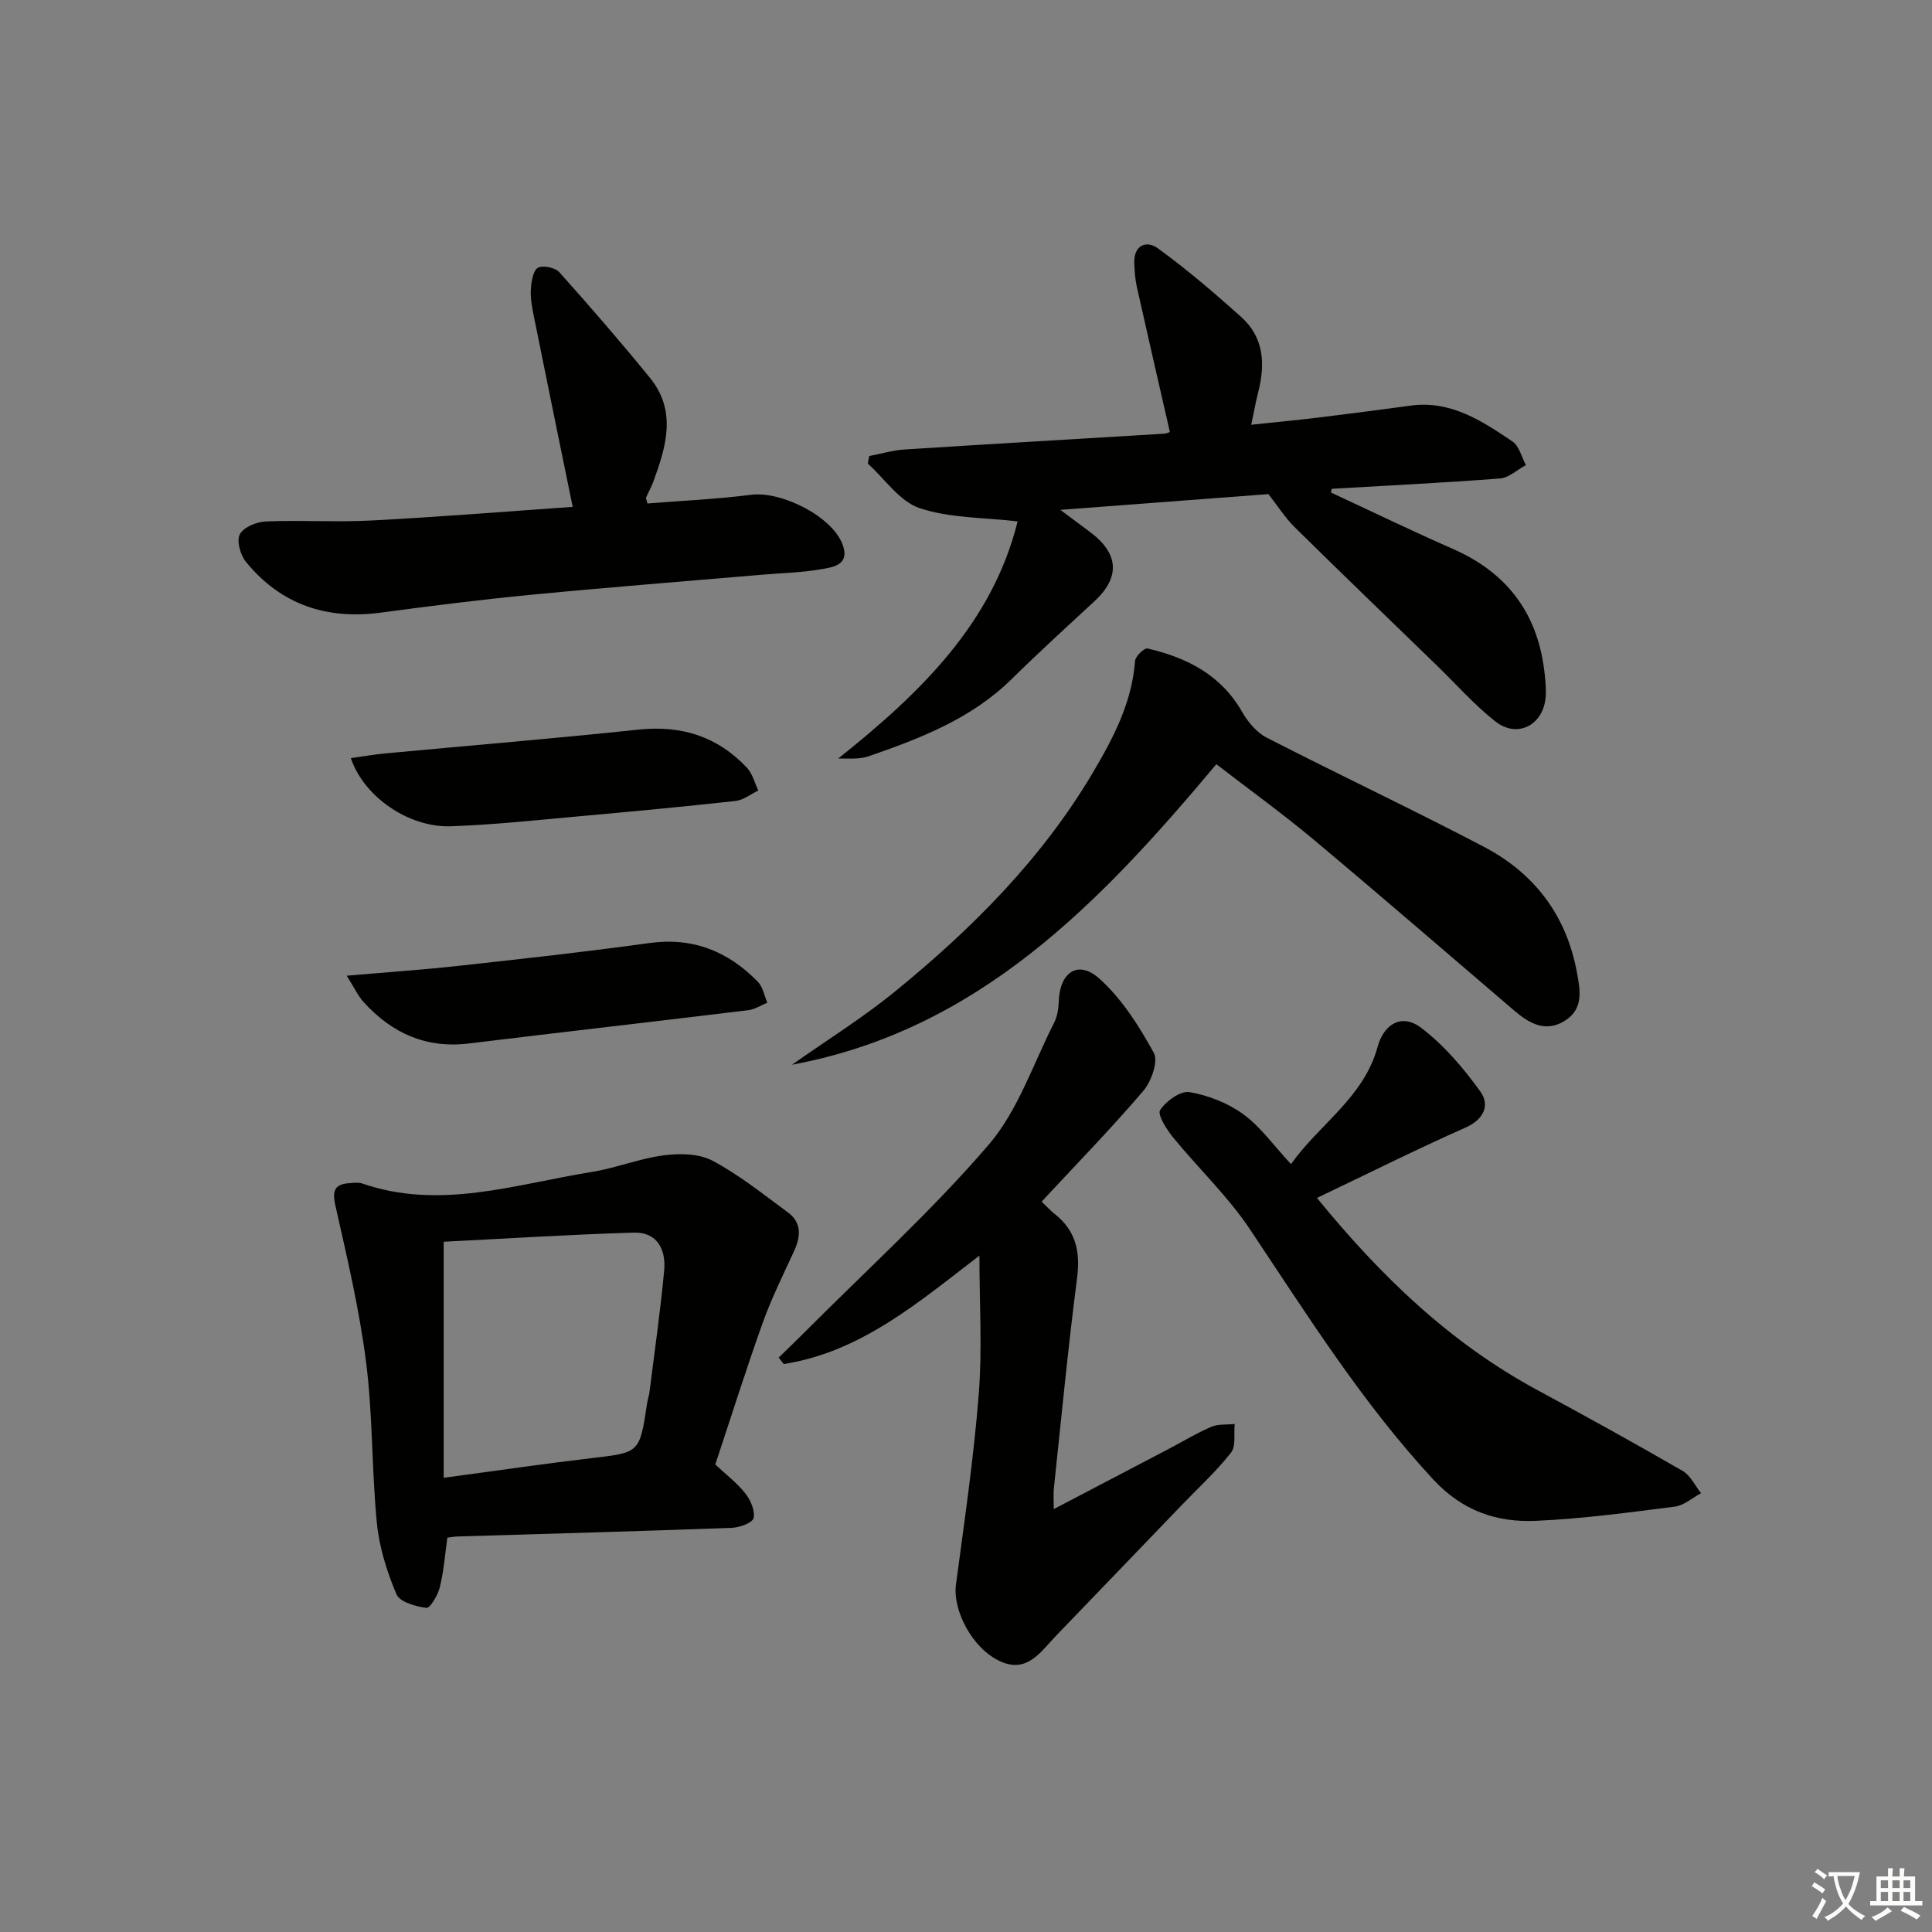<svg enable-background="new 0 0 400 400" viewBox="0 0 400 400" xmlns="http://www.w3.org/2000/svg"><rect x="0" y="0" width="400" height="400" fill="#808080" stroke="none"/><path d="m377.9 391.2c-.2.3-.4.5-.6.8-.7-.6-1.4-1-2.2-1.5.2-.3.4-.5.5-.8.6.4 1.4.8 2.3 1.5zm-1.8 6.1c-.2-.2-.5-.4-.9-.6.4-.6.8-1.2 1.2-1.9s.7-1.3.9-1.9c.3.3.5.5.8.7-.7 1.3-1.4 2.6-2 3.7zm2.2-9c-.3.3-.5.5-.6.8-.6-.6-1.3-1.1-2-1.5.3-.3.5-.5.6-.7.6.5 1.3.9 2 1.4zm.3.2v-.9h2 4.5c-.3 1.3-.6 2.5-1 3.6s-.9 2.1-1.4 3c.4.5 1 1 1.6 1.4s1.2.8 1.9 1.1c-.3.2-.5.4-.8.8-.4-.3-1-.7-1.6-1.2s-1.2-1.1-1.6-1.6c-.5.6-1.1 1.1-1.7 1.6s-1.4.9-2.1 1.4c-.1-.3-.3-.5-.7-.8.6-.2 1.2-.5 1.9-1s1.4-1.1 2-1.8c-.5-.8-.9-1.6-1.2-2.5s-.6-2-.8-3.2c-.4.1-.7.1-1 .1zm2.5 2.7c.3 1 .7 1.7 1 2.2.3-.5.6-1.1 1-2s.6-1.9.9-3h-3.2-.4c.1.9.3 1.8.7 2.8z" fill="#fbfcfa"/><path d="m396.5 388.5v1.5 3.6h1.5v.9c-.4 0-1 0-1.7 0h-7.9c-.5 0-.9 0-1.2 0v-.9h1.3v-3.5c0-.7 0-1.2 0-1.6h2.4c0-.8 0-1.4 0-1.7h1c0 .3-.1.8-.1 1.7h1.5c0-.8 0-1.4 0-1.7h1c0 .3-.1.9-.1 1.7zm-8.2 9.2c-.2-.3-.5-.5-.8-.8.8-.3 1.4-.6 1.9-.9s1-.7 1.4-1.1c.3.3.6.5.9.8-1.6 1-2.8 1.6-3.4 2zm2.6-6.8v-1.6h-1.5v1.6zm0 2.7v-1.9h-1.5v1.9zm2.4-2.7v-1.6h-1.5v1.6zm0 2.7v-1.9h-1.5v1.9zm.2 2 .7-.8c.4.2.9.5 1.6.8s1.3.7 1.8 1c-.3.3-.5.6-.8.8-.4-.3-1.5-1-3.3-1.8zm2-4.7v-1.6h-1.4v1.6zm0 2.7v-1.9h-1.4v1.9z" fill="#fbfcfa"/><g fill="#010100"><path d="m275.56 101.97c8.4 3.9 16.73 7.94 25.21 11.66 11.01 4.82 17.38 13.02 18.92 24.93.23 1.81.43 3.65.34 5.46-.3 5.99-5.77 9-10.42 5.35-4.42-3.47-8.18-7.77-12.24-11.7-9.8-9.51-19.64-18.97-29.36-28.56-1.94-1.92-3.43-4.3-5.4-6.81-13.54 1.03-27.57 2.09-43.07 3.26 2.69 2 4.43 3.3 6.16 4.6 5.99 4.48 6.25 9.38.86 14.36-5.75 5.31-11.53 10.59-17.11 16.08-8.34 8.21-18.86 12.25-29.58 15.97-.77.27-1.62.39-2.44.45-.97.08-1.95.02-3.88.02 17.14-13.65 31.93-28.09 37.14-49.09-7.06-.83-14.06-.66-20.3-2.75-4.14-1.39-7.19-6.04-10.73-9.23.1-.52.21-1.04.31-1.56 2.45-.46 4.88-1.19 7.34-1.35 17.92-1.15 35.85-2.18 53.77-3.27.46-.03.9-.28 1.13-.36-2.31-10.09-4.61-20.05-6.84-30.04-.36-1.61-.47-3.29-.53-4.94-.13-3.75 2.56-4.72 4.85-3.06 6.04 4.38 11.74 9.26 17.3 14.25 4.74 4.25 4.99 9.81 3.49 15.63-.49 1.92-.83 3.87-1.42 6.67 4.76-.51 9.25-.93 13.72-1.47 6.43-.78 12.85-1.62 19.27-2.49 8.3-1.13 14.75 3.15 21.09 7.42 1.39.94 1.88 3.22 2.78 4.89-1.78.96-3.51 2.63-5.36 2.77-11.6.9-23.22 1.46-34.84 2.14-.04.24-.1.5-.16.77z"/><path d="m148.09 303.21c2.19 2.05 4.48 3.78 6.21 5.97 1.09 1.38 2.06 3.58 1.72 5.12-.21.98-2.89 1.96-4.5 2.02-18.92.7-37.85 1.22-56.78 1.79-.64.02-1.28.14-2.12.24-.49 3.49-.74 6.95-1.56 10.27-.4 1.64-2.01 4.37-2.78 4.27-2.22-.27-5.52-1.21-6.2-2.82-1.97-4.66-3.55-9.7-4.05-14.71-1.09-11.06-.83-22.28-2.23-33.29-1.39-10.95-3.95-21.77-6.38-32.56-.73-3.24.05-4.38 3.06-4.56.83-.05 1.74-.19 2.48.07 16.14 5.58 31.74.16 47.46-2.36 5.06-.81 9.93-2.8 15-3.46 3.3-.43 7.29-.38 10.1 1.11 5.53 2.95 10.52 6.95 15.6 10.7 2.92 2.15 2.66 5.02 1.27 8.05-2.26 4.92-4.68 9.79-6.5 14.87-3.46 9.68-6.54 19.49-9.8 29.28zm-56.23 2.75c10.85-1.45 20.68-2.9 30.55-4.06 10.01-1.17 10.02-1.04 11.55-11.28.12-.82.41-1.61.51-2.43 1.05-8.38 2.26-16.75 3.04-25.16.4-4.27-1.42-7.98-6.28-7.83-13.23.39-26.44 1.24-39.37 1.89z"/><path d="m215.66 248.78c1.01.96 1.77 1.82 2.66 2.52 4.39 3.45 5.39 7.78 4.68 13.28-1.88 14.49-3.26 29.05-4.81 43.58-.12 1.13-.02 2.28-.02 4.28 8.27-4.32 16.01-8.37 23.75-12.43 2.94-1.54 5.79-3.28 8.83-4.59 1.45-.62 3.24-.43 4.88-.6-.21 2.02.3 4.61-.77 5.95-3.08 3.9-6.79 7.31-10.26 10.91-8.66 9-17.3 18.01-25.97 27-3.15 3.26-5.93 7.83-11.52 5.29-5.81-2.64-9.9-10.57-9.19-15.9 1.75-13.11 3.68-26.22 4.72-39.4.74-9.34.14-18.79.14-28.71-12.52 9.58-24.48 19.95-40.52 22.45-.35-.45-.7-.89-1.04-1.34 1.8-1.75 3.62-3.49 5.39-5.27 12.78-12.83 26.26-25.05 38.04-38.74 6.1-7.09 9.23-16.74 13.59-25.3.65-1.28.91-2.87.96-4.33.18-6.15 4-8.79 8.43-4.8 4.65 4.18 8.22 9.82 11.26 15.37.96 1.76-.53 5.92-2.2 7.88-6.68 7.82-13.86 15.18-21.03 22.9z"/><path d="m272.66 248.02c13.25 16.24 27.65 30.08 45.67 39.8 10.09 5.44 20.12 10.99 30.05 16.72 1.62.93 2.55 3.04 3.81 4.61-1.81.96-3.53 2.54-5.43 2.78-9.55 1.22-19.12 2.51-28.72 2.94-8.15.37-15.25-2.03-21.32-8.58-14.69-15.85-26.05-33.99-37.96-51.82-4.56-6.82-10.67-12.59-15.89-18.99-1.34-1.65-3.28-4.7-2.68-5.64 1.21-1.87 4.22-4.04 6.08-3.73 3.89.66 7.95 2.26 11.13 4.57 3.56 2.59 6.23 6.4 9.89 10.34 5.8-8.23 15.03-13.72 17.92-24.26 1.33-4.87 5.09-6.96 9.03-3.96 4.73 3.6 8.78 8.35 12.27 13.22 1.96 2.73.79 5.71-3.08 7.43-10.15 4.5-20.09 9.47-30.77 14.57z"/><path d="m163.97 220.44c7.13-5.03 14.59-9.66 21.33-15.16 15.94-12.99 30.4-27.46 40.97-45.33 4.24-7.16 8.1-14.52 8.73-23.11.07-.97 1.92-2.73 2.58-2.58 8.13 1.89 15.19 5.44 19.58 13.12 1.2 2.1 3.02 4.28 5.11 5.35 14.91 7.65 30.09 14.8 44.94 22.58 10.39 5.45 17.03 14.06 19.25 25.88.75 3.97 1.43 7.77-2.59 10.22-3.96 2.41-7.32.42-10.38-2.19-13.79-11.78-27.5-23.66-41.41-35.3-6.48-5.42-13.35-10.38-20.25-15.7-24.04 28.69-49.19 55.04-87.86 62.22z"/><path d="m134.05 104.24c7.07-.57 14.32-.89 21.48-1.8 6.29-.8 16.92 4.53 18.98 10.45 1.47 4.23-2.28 4.58-4.87 5.02-3.75.64-7.6.72-11.41 1.04-16.06 1.38-32.13 2.63-48.17 4.18-10.41 1-20.79 2.31-31.15 3.7-11.28 1.52-20.76-1.64-27.99-10.5-1.15-1.42-1.98-4.34-1.27-5.7.75-1.46 3.46-2.59 5.36-2.67 7.32-.3 14.67.18 21.98-.2 14.07-.74 28.11-1.88 41.58-2.82-2.76-13.51-5.47-26.65-8.11-39.79-.36-1.78-.67-3.64-.54-5.43.11-1.52.47-3.74 1.46-4.29 1.04-.57 3.56-.03 4.42.93 6.41 7.15 12.7 14.42 18.76 21.86 5.64 6.93 3.34 14.34.65 21.64-.4 1.08-.98 2.09-1.45 3.14-.07.12.05.32.29 1.24z"/><path d="m71.78 202.01c8.64-.75 15.9-1.24 23.14-2.04 13.18-1.45 26.37-2.9 39.51-4.72 9.03-1.25 16.32 1.71 22.46 8 1.05 1.07 1.34 2.88 1.98 4.34-1.31.54-2.59 1.4-3.95 1.56-19.27 2.34-38.57 4.54-57.84 6.89-8.86 1.08-15.94-2.13-21.77-8.54-1.15-1.25-1.88-2.88-3.53-5.49z"/><path d="m72.64 156.96c2.6-.36 4.84-.76 7.09-.97 17.48-1.64 34.98-3.08 52.44-4.93 8.92-.95 16.41 1.42 22.5 7.92 1.14 1.22 1.57 3.11 2.33 4.69-1.57.75-3.08 1.98-4.7 2.16-10.88 1.2-21.77 2.22-32.67 3.2-8.76.79-17.52 1.74-26.29 2.04-8.68.3-18.02-6.08-20.7-14.11z"/></g></svg>